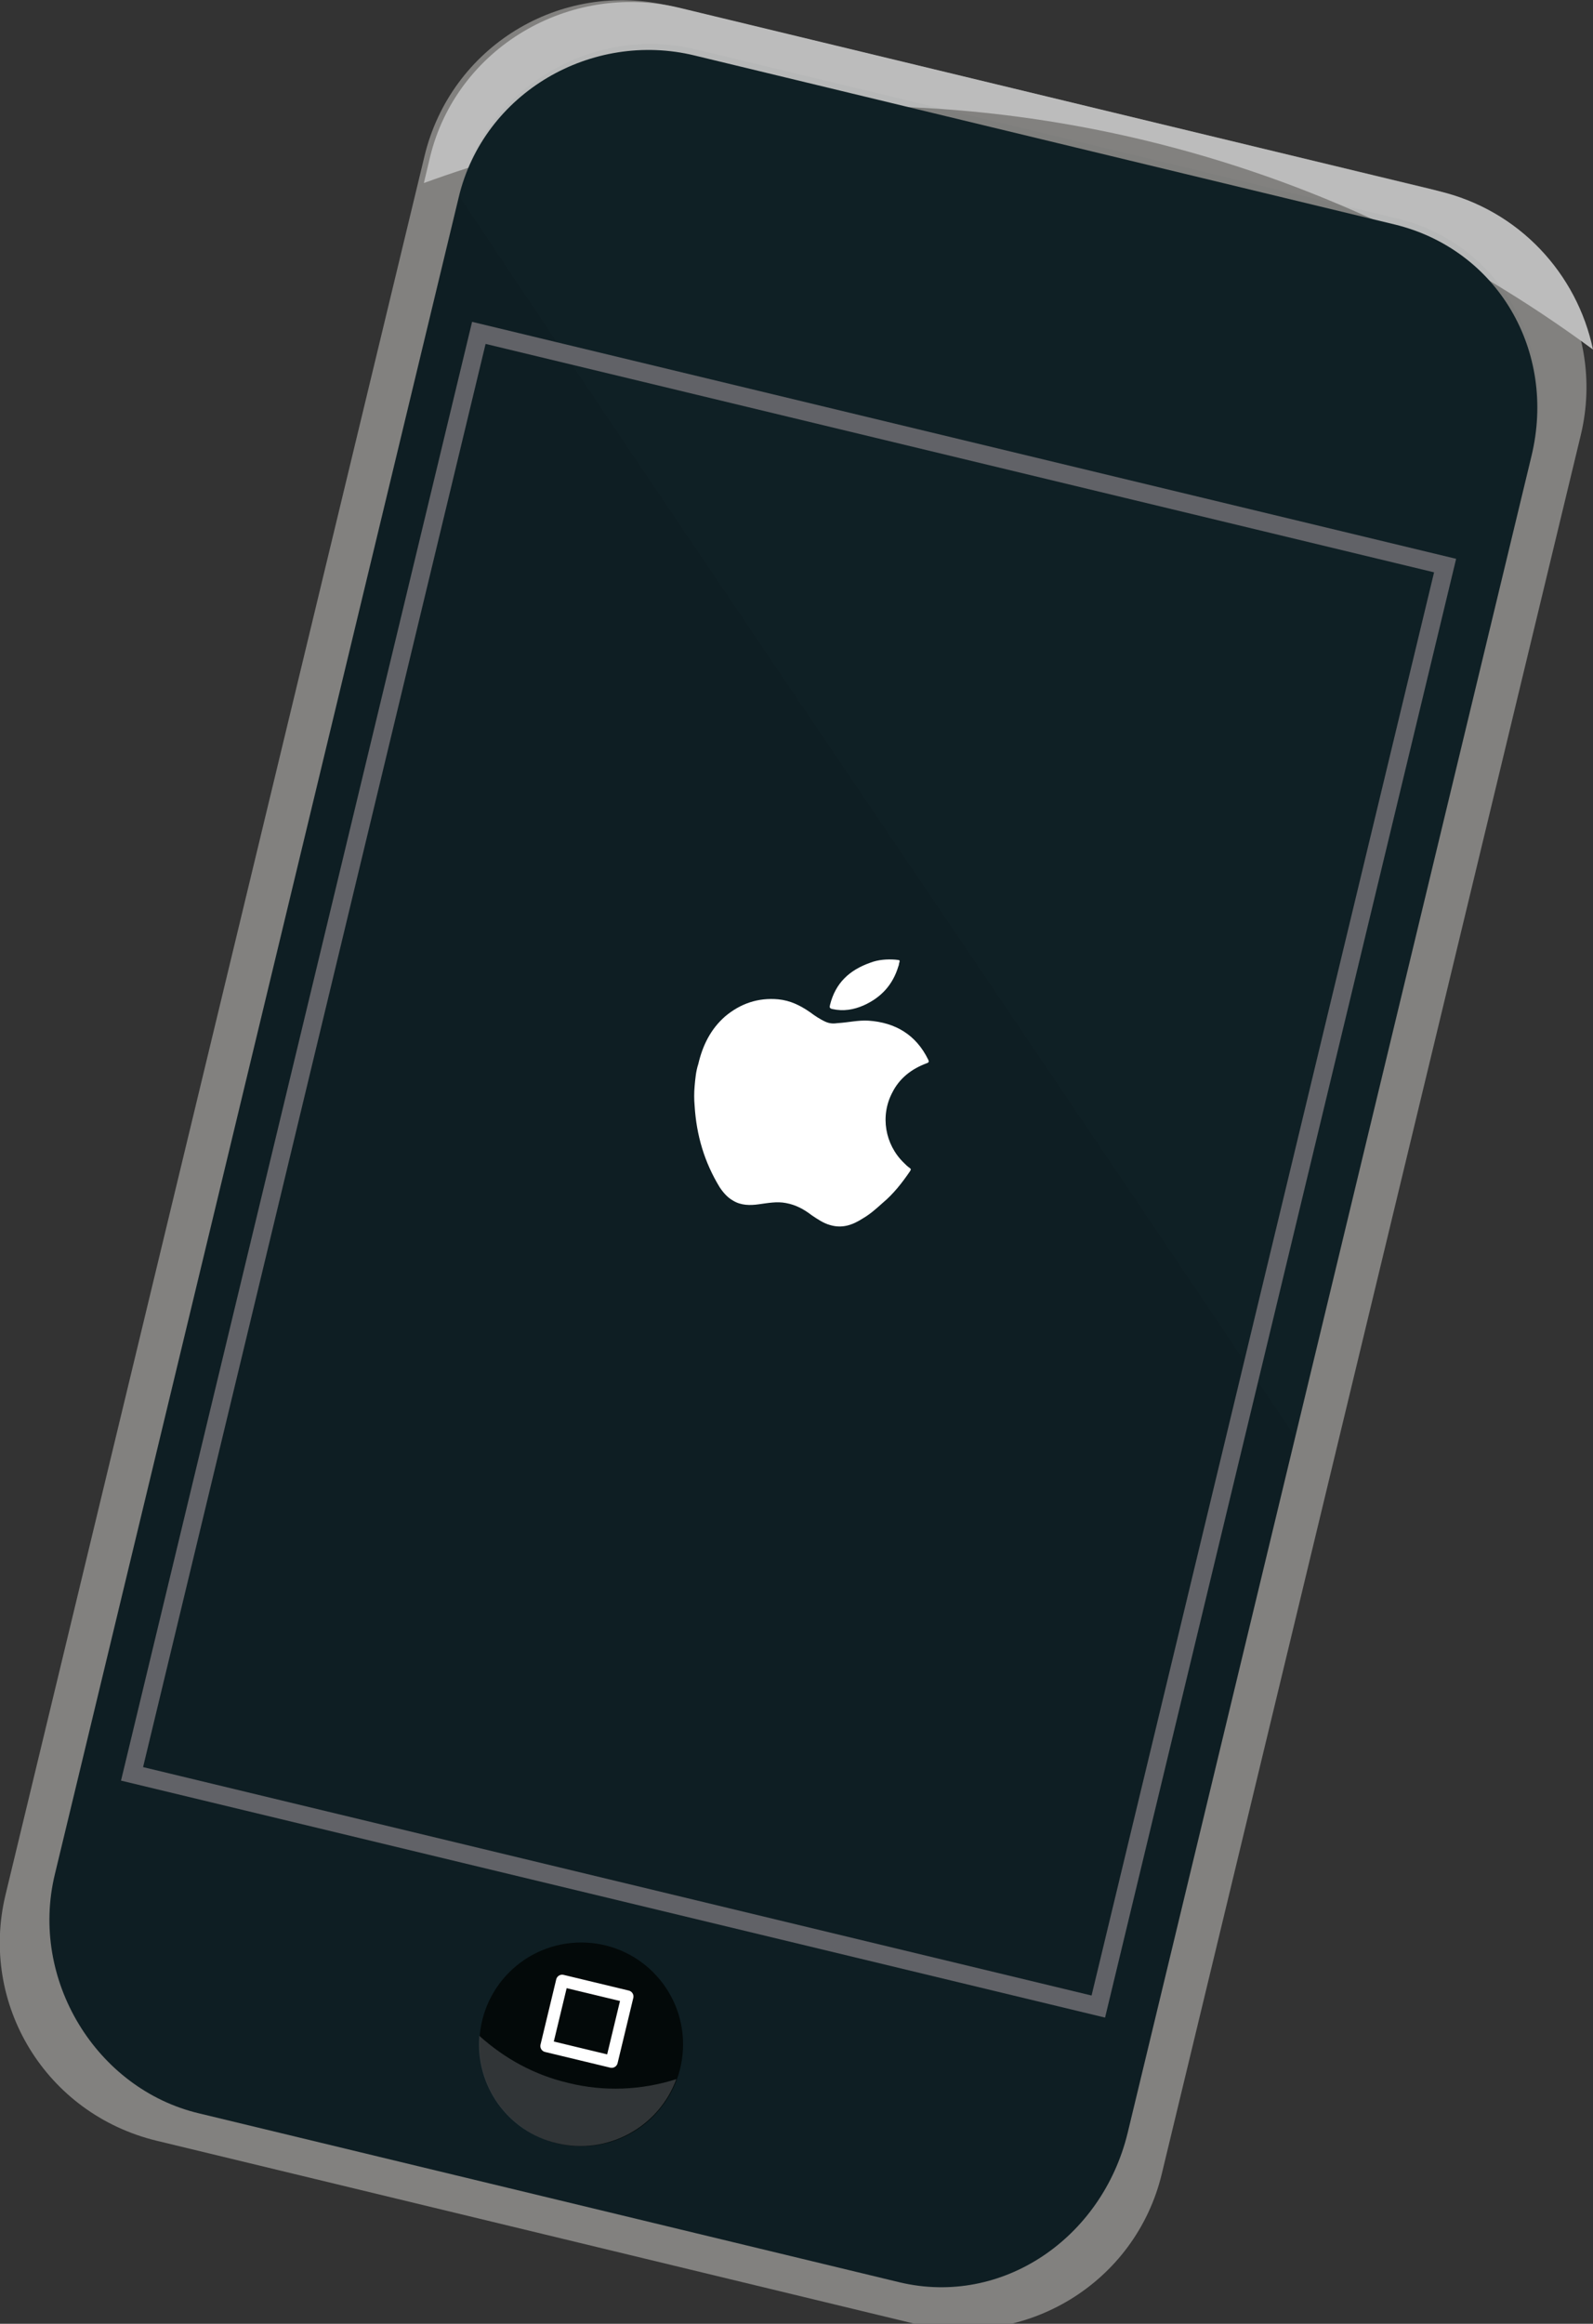 <?xml version="1.0" encoding="utf-8"?>
<!-- Generator: Adobe Illustrator 18.1.1, SVG Export Plug-In . SVG Version: 6.00 Build 0)  -->
<svg version="1.1" id="Layer_1" xmlns="http://www.w3.org/2000/svg" xmlns:xlink="http://www.w3.org/1999/xlink" x="0px" y="0px"
	 viewBox="0 0 261.2 380.9" enable-background="new 0 0 261.2 380.9" xml:space="preserve">
<rect x="0" y="0" width="261.2" height="380.9" fill="#333333" stroke="none"/>
<g>
	<path fill="#82817F" d="M190.5,356.3c-4.3,17.9-22.3,28.9-40.5,24.6L25.7,350.9c-18.2-4.4-29.1-22.4-24.8-40.3l68.7-285
		C73.9,7.7,91.8-3.4,110,1l124.3,29.9c18.2,4.4,29.2,22.5,24.9,40.4L190.5,356.3z"/>
	<path fill="#BCBCBC" d="M261.2,57.3c-2.6-12.4-12.1-22.9-25.4-26L111.5,1.3c-18.2-4.4-36.7,6.6-41,24.5l-1,4.2
		c37.2-13.5,77.8-16.7,118.2-7C215.1,29.6,239.8,41.5,261.2,57.3z"/>
	<path fill="#0E1E23" d="M184.9,349.6c-4.2,17.3-20.6,28.5-37.4,24.5L32.6,346.4C15.8,342.4,4.8,324.5,9,307.2L75.2,32.4
		C79.3,15.1,97.1,5,113.9,9.1l114.8,27.7c16.8,4.1,26.6,20.7,22.4,38L184.9,349.6z"/>
	<path opacity="4.000000e-02" fill="#335A63" d="M251.3,74.1c4.2-17.3-5.5-34.3-22.3-38.3L114.1,8.1c-16.8-4.1-34.7,6.3-38.8,23.6
		L75.2,32C110,84.3,176.1,181.3,212.4,235.6L251.3,74.1z"/>
	<circle fill="#030909" cx="95.3" cy="335.1" r="16.7"/>
	<path opacity="0.49" fill="#616267" d="M78.6,333.7c-0.7,8.1,4.6,15.7,12.7,17.6c8.3,2,16.7-2.6,19.6-10.5
		c-5.7,1.8-11.8,2.1-17.8,0.6C87.6,340.1,82.7,337.4,78.6,333.7z"/>
	
		<rect x="90.7" y="325.9" transform="matrix(0.972 0.234 -0.234 0.972 80.275 -13.32)" fill="none" stroke="#FFFFFF" stroke-width="2" stroke-linejoin="round" stroke-miterlimit="10" width="11" height="11"/>
	
		<rect x="47.8" y="70.3" transform="matrix(0.972 0.234 -0.234 0.972 48.502 -24.954)" fill="none" stroke="#616267" stroke-width="3" stroke-miterlimit="10" width="163" height="243"/>
	<g id="K2MfZa.tif">
		<g>
			<path fill="#FFFFFF" d="M114.5,174.4c0.7-3,2-5.7,4.4-7.8c2.5-2.1,5.4-3.1,8.7-2.8c2,0.2,3.6,1,5.2,2.1c0.8,0.6,1.7,1.2,2.6,1.6
				c0.7,0.3,1.3,0.3,2,0.2c1.7-0.1,3.3-0.5,5-0.4c4.4,0.3,7.8,2.3,9.8,6.4c0.2,0.4,0,0.5-0.3,0.6c-2.4,0.9-4.4,2.4-5.6,4.8
				c-2,3.8-1.2,8.5,1.9,11.5c0.3,0.3,0.6,0.6,0.9,0.8c0.3,0.2,0.3,0.3,0.1,0.6c-1.3,1.9-2.7,3.7-4.5,5.2c-1,0.9-2,1.8-3.2,2.5
				c-1.7,1.1-3.4,1.7-5.4,1.1c-1.1-0.3-2.1-1-3-1.6c-1.3-1-2.6-1.7-4.2-2c-1.5-0.3-3,0-4.5,0.2c-1.4,0.2-2.9,0.2-4.2-0.6
				c-0.9-0.5-1.6-1.3-2.2-2.2c-2.5-4.1-3.8-8.5-4.1-13.3c-0.1-1.1-0.1-2.2,0-3.3C114,176.9,114.1,175.6,114.5,174.4z"/>
			<path fill="#FFFFFF" d="M147.3,158.4c-0.9,3-2.8,5.1-5.7,6.4c-1.6,0.7-3.3,1-5.1,0.6c-0.5-0.1-0.5-0.3-0.4-0.7
				c0.9-3.6,3.2-5.7,6.6-6.9c1.3-0.5,2.7-0.6,4.1-0.5c0.8,0.1,0.8,0,0.6,0.7C147.4,158,147.4,158.2,147.3,158.4z"/>
		</g>
	</g>
</g>
</svg>
